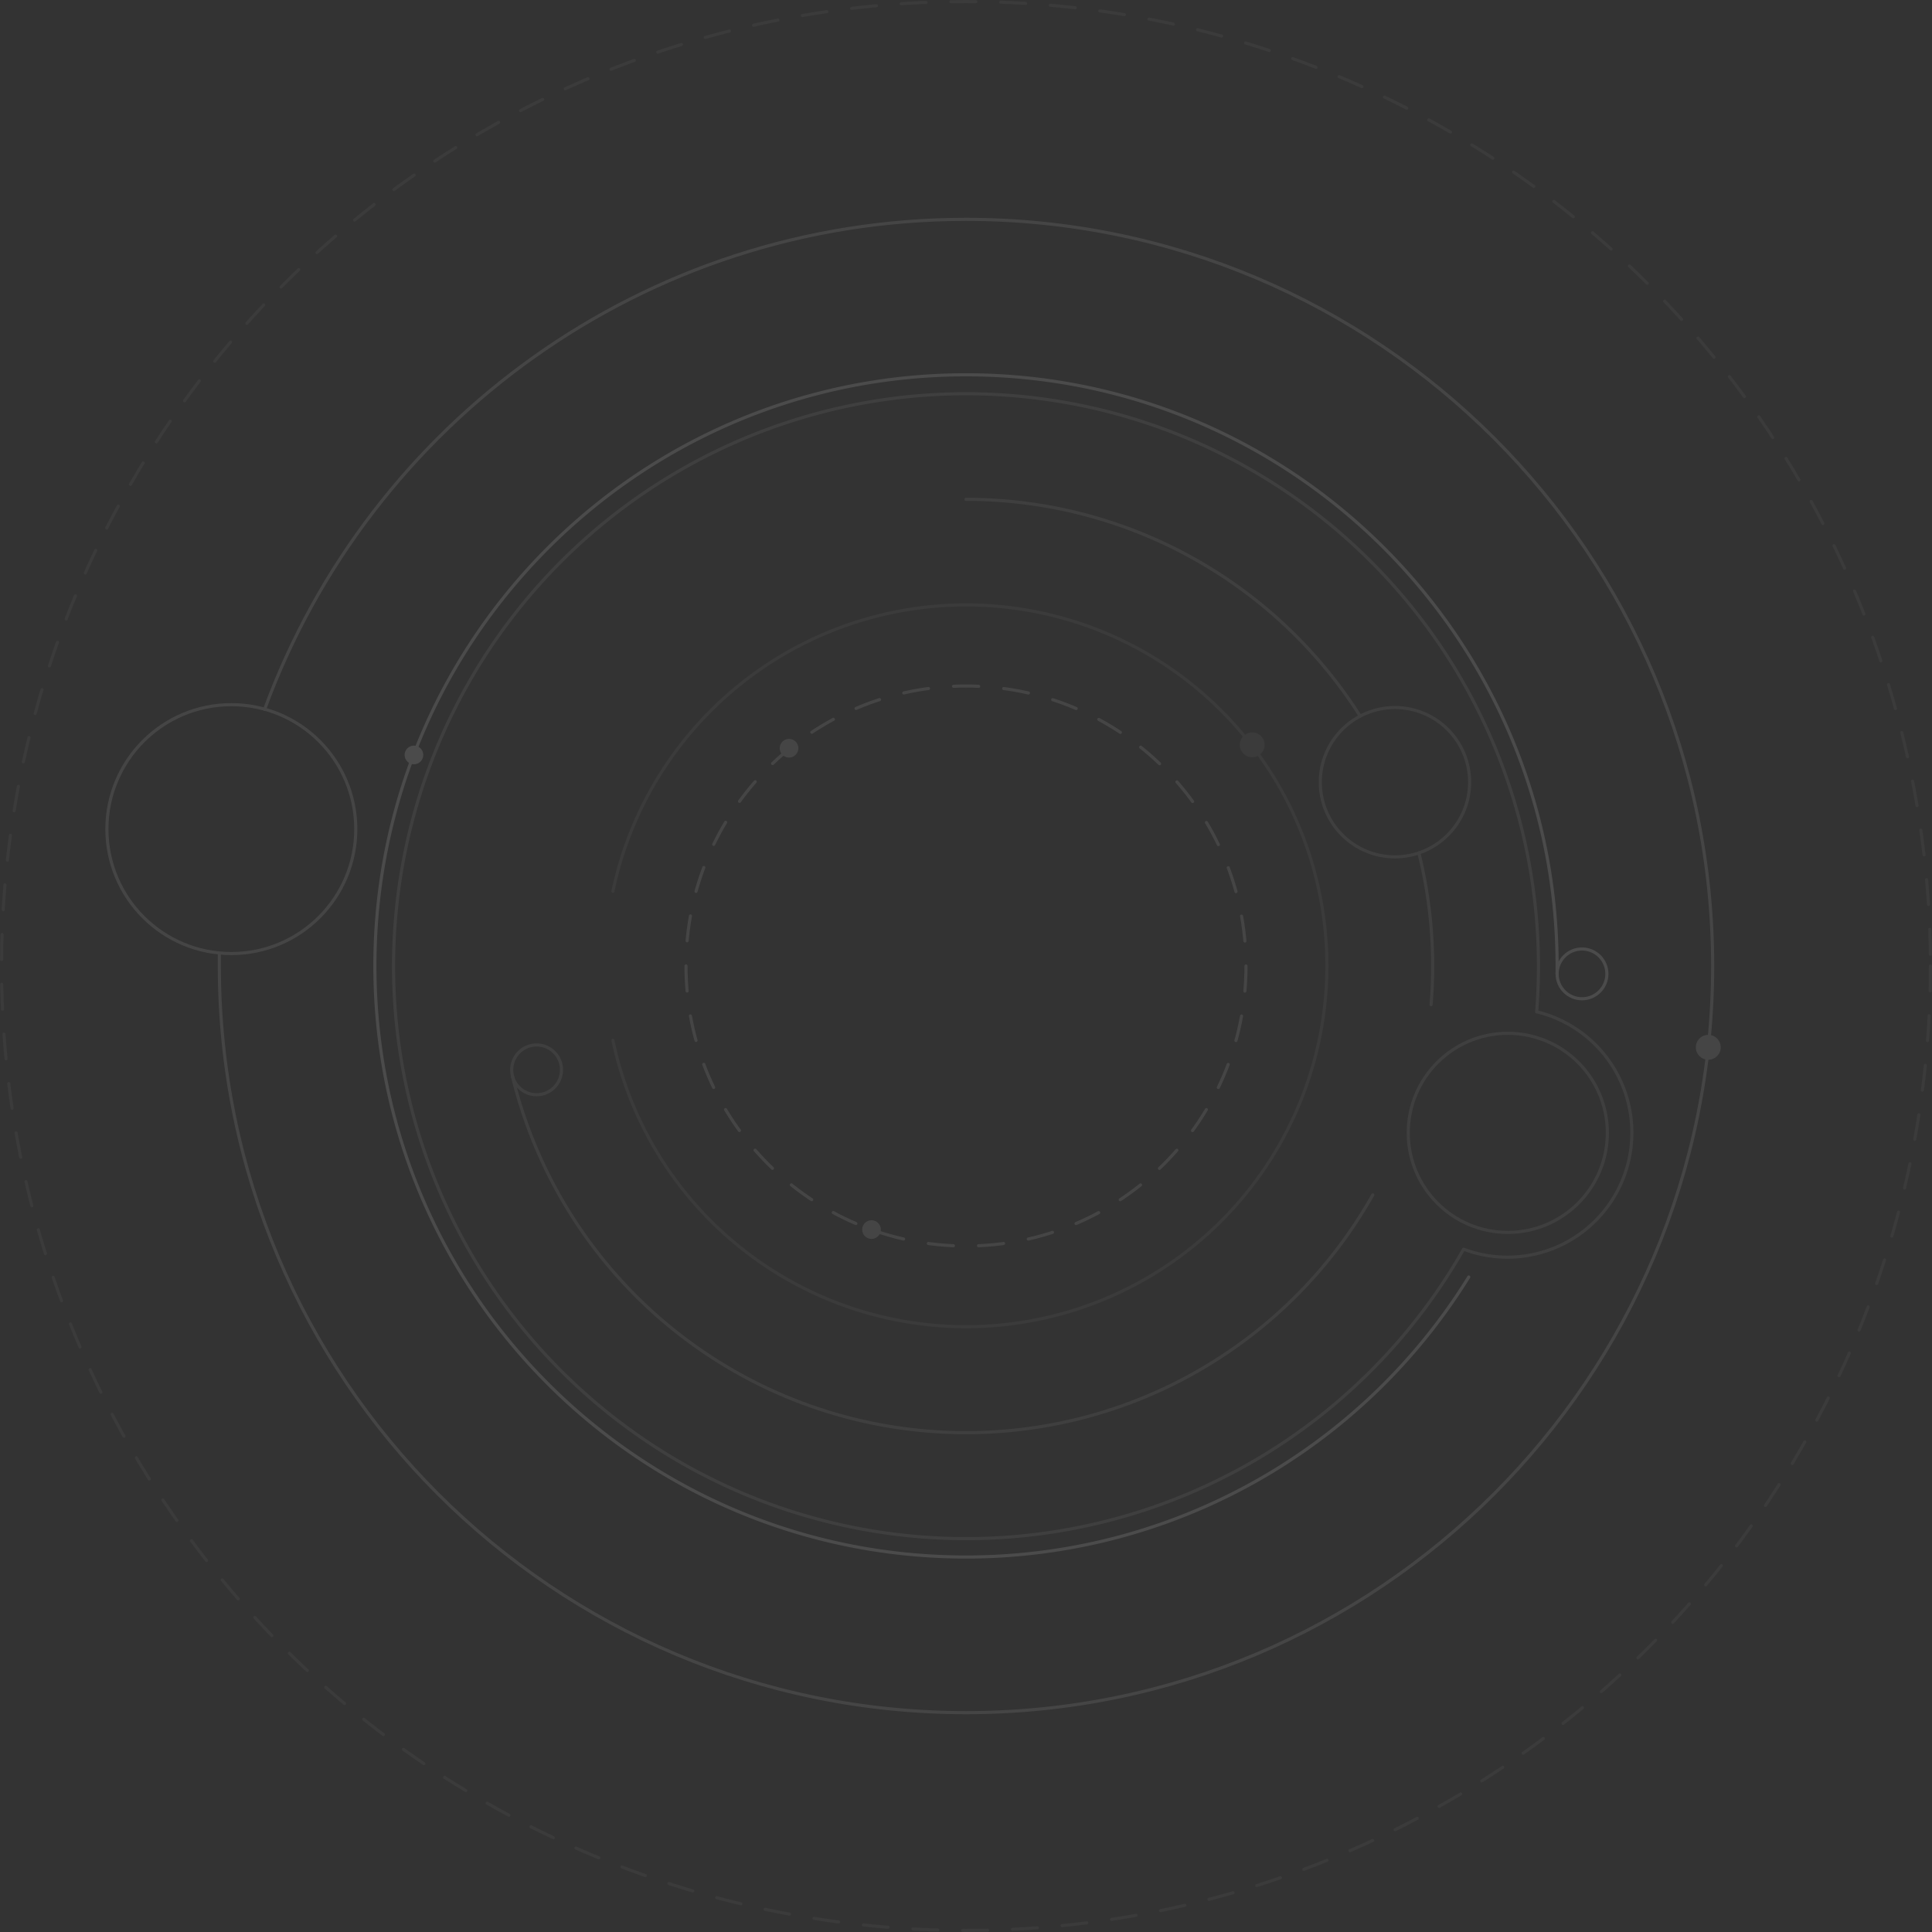 <svg xmlns="http://www.w3.org/2000/svg" viewBox="0 0 621 621"><rect x="0" y="0" width="621" height="621" fill="#333333" stroke="none"/><defs><style>.cls-1{opacity:0.15;}.cls-10,.cls-2{opacity:0.25;}.cls-10,.cls-3,.cls-6,.cls-8{fill:none;stroke:#fff;}.cls-10,.cls-3,.cls-8{stroke-linecap:round;}.cls-3{stroke-linejoin:round;}.cls-4{fill:#fff;}.cls-5{opacity:0.4;}.cls-10,.cls-6,.cls-8{stroke-miterlimit:10;}.cls-7{opacity:0.6;}.cls-8{stroke-dasharray:8.08 8.08;}.cls-9{opacity:0.8;}.cls-10{stroke-dasharray:8 8;}</style></defs><title>UXgalaxy_illust</title><g id="Calque_2" data-name="Calque 2"><g id="desktop"><g class="cls-1"><g class="cls-2"><path id="network" class="cls-3" d="M197,286.5a116,116,0,1,1,0,47.88"/><circle class="cls-4" cx="402.5" cy="239.42" r="4"/></g><g class="cls-5"><path id="network-2" data-name="network" class="cls-3" d="M470.44,401.53a184,184,0,1,1,24.06-91q0,7.42-.58,14.71"/><path class="cls-6" d="M493.74,325.17a40,40,0,1,1-23.33,76.35"/><circle class="cls-6" cx="484.65" cy="364.13" r="32"/></g><g class="cls-7"><g id="network-3" data-name="network"><circle class="cls-8" cx="310.5" cy="310.5" r="90"/></g><circle class="cls-4" cx="253.62" cy="240.5" r="3"/><circle class="cls-4" cx="280.13" cy="395.22" r="3"/></g><g class="cls-5"><path id="network-4" data-name="network" class="cls-3" d="M441.25,384.07a150.05,150.05,0,0,1-276.57-38.24"/><path id="network-5" data-name="network" class="cls-3" d="M456.07,274.16a150.57,150.57,0,0,1,4.43,36.34q0,6.28-.51,12.44"/><path id="network-6" data-name="network" class="cls-3" d="M310.5,160.5a149.87,149.87,0,0,1,126.7,69.68"/><circle class="cls-6" cx="172.48" cy="343.88" r="8"/><circle class="cls-6" cx="448.38" cy="251.42" r="24"/></g><g class="cls-7"><path id="network-7" data-name="network" class="cls-3" d="M85.06,228C118.71,136.08,207,70.5,310.5,70.5c132.55,0,240,107.45,240,240s-107.45,240-240,240-240-107.45-240-240c0-1.34,0-2.67,0-4"/><circle class="cls-6" cx="74.36" cy="266.5" r="40"/><circle class="cls-4" cx="549.09" cy="336.63" r="4"/></g><g class="cls-9"><path id="network-8" data-name="network" class="cls-3" d="M472.1,410.47a189.87,189.87,0,0,1-161.6,90c-104.93,0-190-85.07-190-190s85.07-190,190-190,190,85.07,190,190c0,.84,0,1.69,0,2.53"/><circle class="cls-6" cx="508.5" cy="313.03" r="8"/><circle class="cls-4" cx="133.05" cy="242.66" r="3"/></g><circle class="cls-10" cx="310.5" cy="310.5" r="310"/></g></g></g></svg>